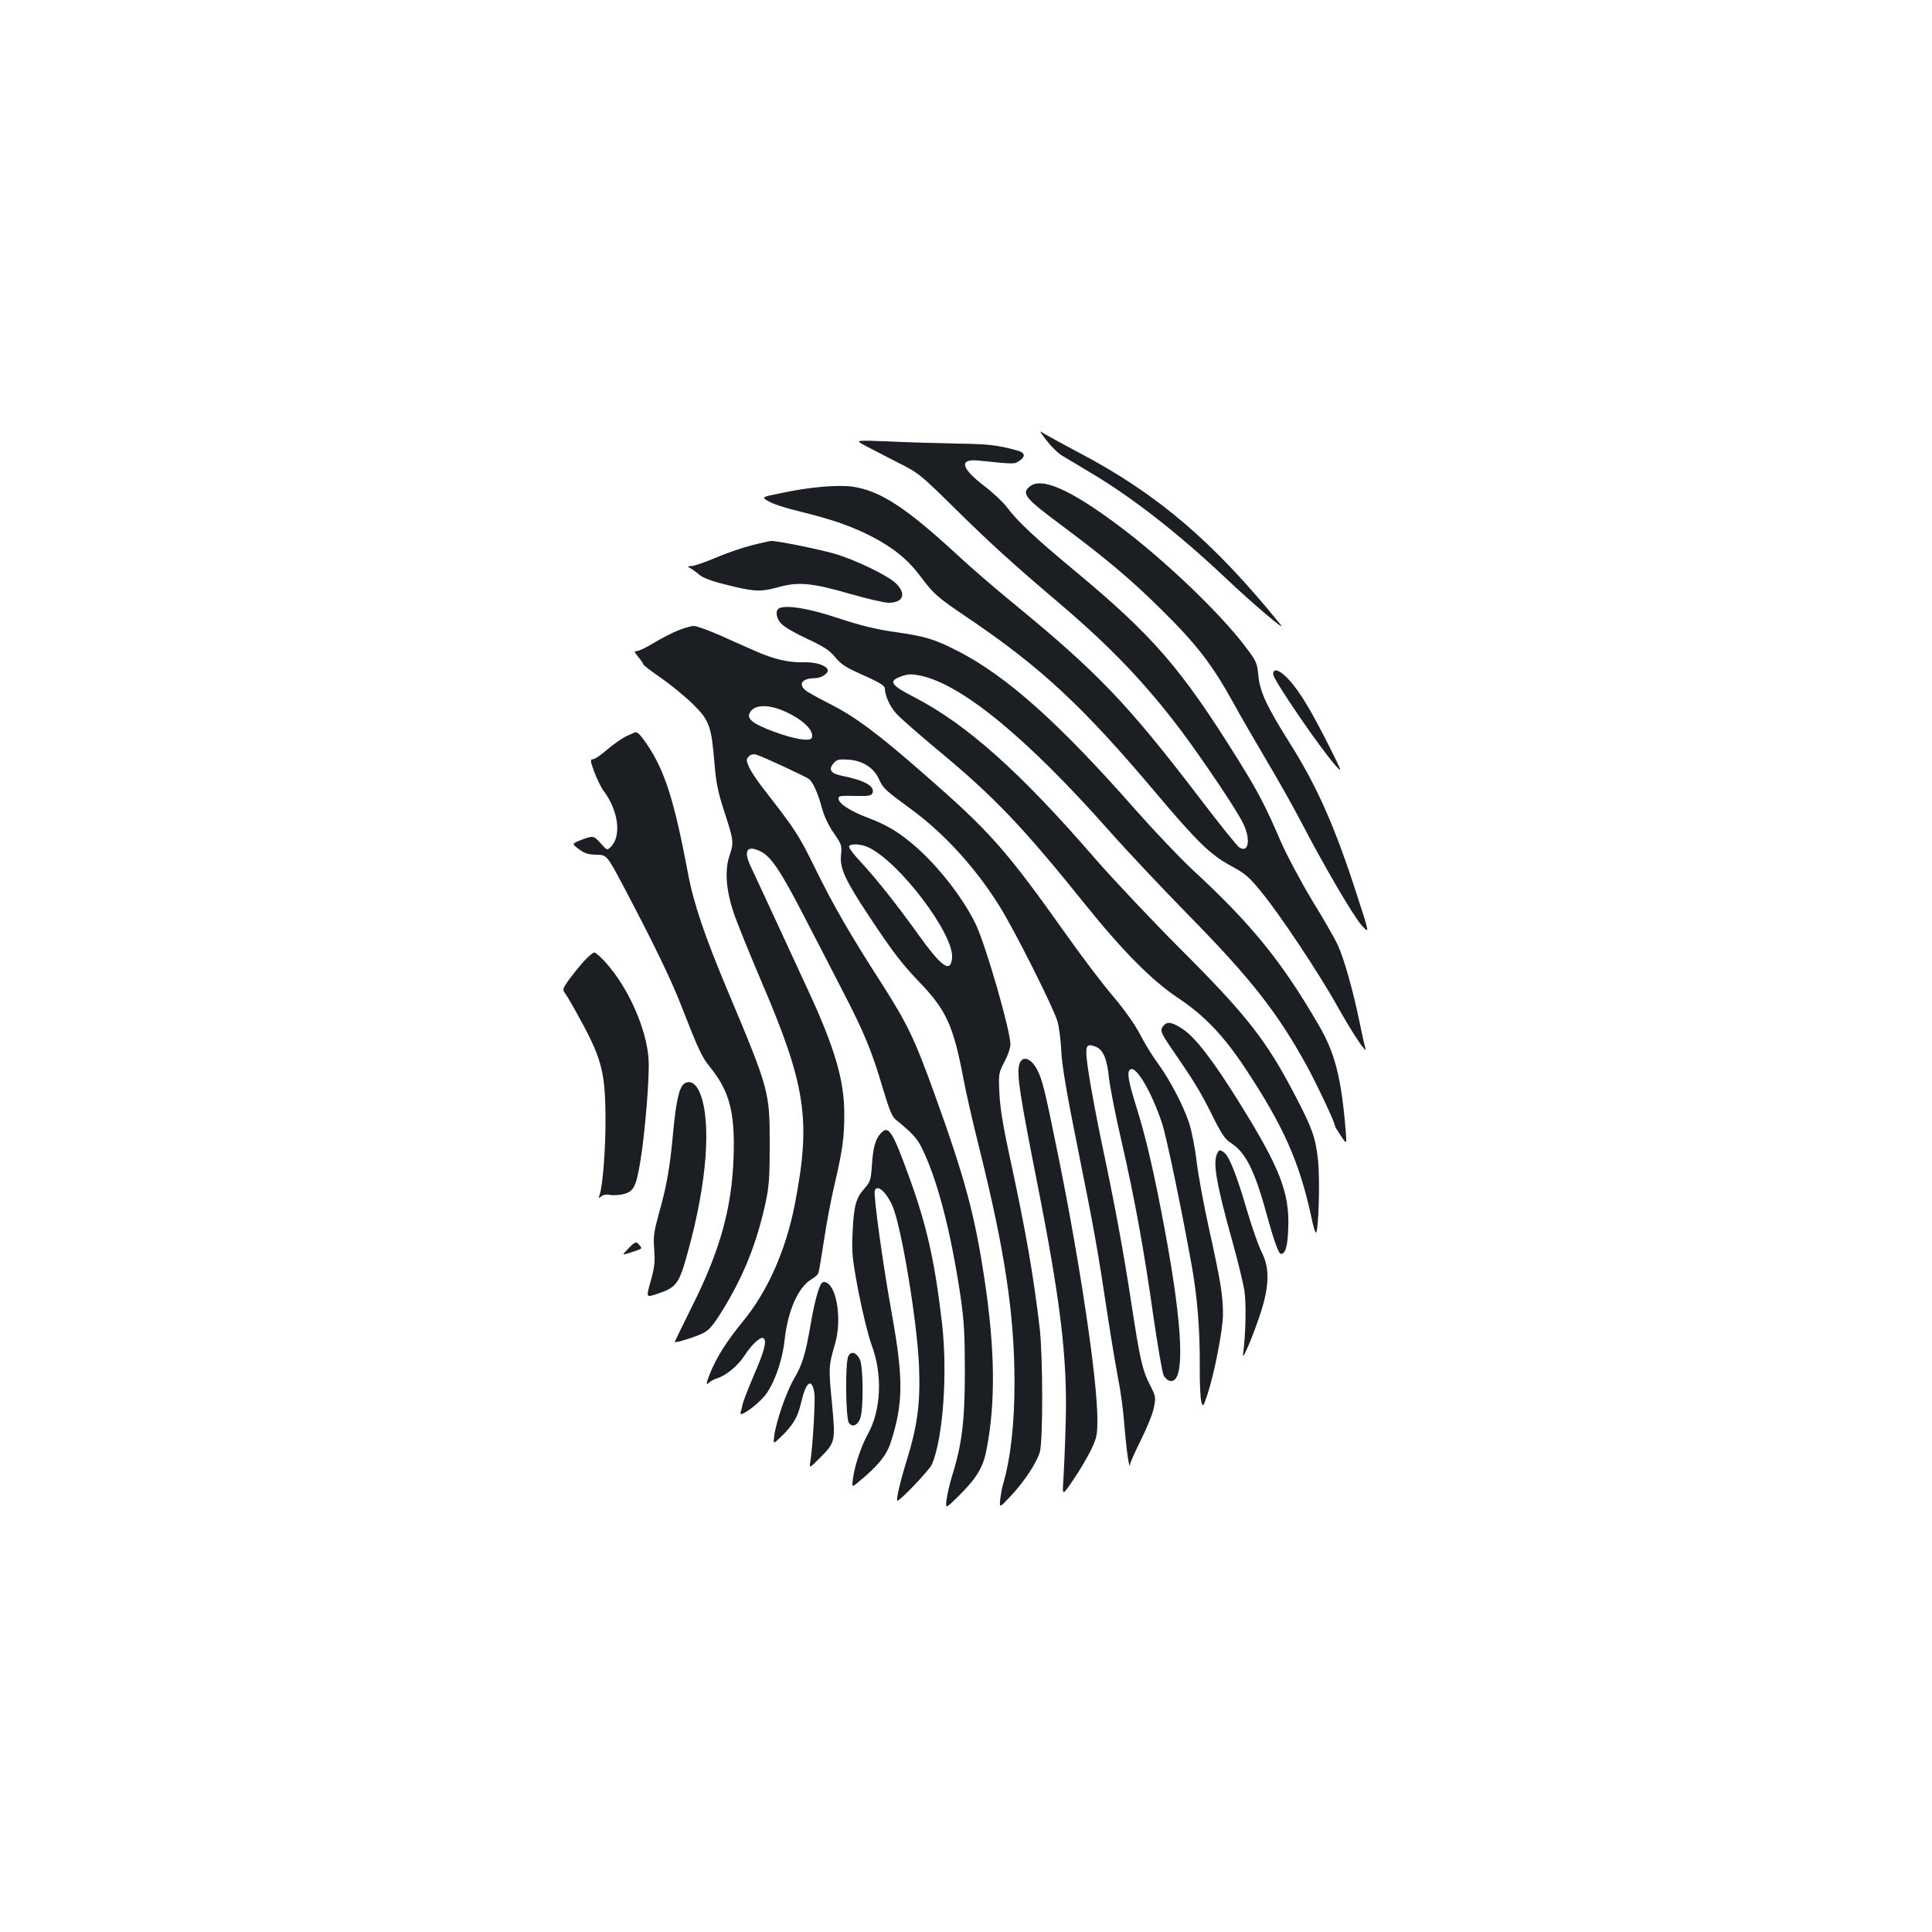 <?xml version="1.0" standalone="no"?>
<!DOCTYPE svg PUBLIC "-//W3C//DTD SVG 20010904//EN"
 "http://www.w3.org/TR/2001/REC-SVG-20010904/DTD/svg10.dtd">
<svg version="1.0" xmlns="http://www.w3.org/2000/svg"
 width="1000pt" height="1000pt" viewBox="0 0 1000 1000"
 preserveAspectRatio="xMidYMid meet">
<g transform="translate(0,1000) scale(0.1,-0.1)"
fill="#1b1f23" stroke="none">
<path d="M5417 7720 c23 -30 59 -66 80 -78 21 -13 86 -52 145 -87 218 -129
455 -314 703 -548 134 -127 317 -283 284 -241 -348 430 -636 676 -1044 891
-82 43 -163 88 -180 98 -28 19 -27 17 12 -35z"/>
<path d="M4475 7695 c28 -15 102 -53 166 -86 114 -57 120 -62 300 -239 185
-183 307 -293 545 -495 262 -223 445 -414 629 -659 122 -164 291 -416 321
-481 39 -83 26 -154 -23 -120 -11 8 -101 119 -198 247 -382 500 -532 656 -978
1022 -93 76 -220 186 -283 245 -266 245 -398 331 -541 352 -75 11 -225 -2
-369 -33 -104 -21 -104 -21 -64 -44 22 -13 97 -37 166 -53 165 -41 260 -74
364 -127 114 -59 189 -120 254 -207 70 -93 85 -107 247 -216 378 -256 594
-457 970 -903 215 -255 284 -322 389 -379 74 -40 95 -57 158 -135 97 -118 301
-424 398 -599 76 -135 153 -251 141 -210 -4 11 -18 76 -32 144 -31 151 -78
318 -110 388 -13 29 -72 133 -132 230 -59 98 -133 237 -164 308 -79 184 -119
260 -222 425 -294 472 -439 639 -847 978 -198 164 -295 255 -347 325 -19 26
-71 75 -114 108 -126 96 -138 146 -33 135 186 -19 183 -19 209 -2 36 23 31 44
-12 55 -104 28 -151 33 -308 35 -93 2 -251 6 -350 11 -180 7 -180 7 -130 -20z"/>
<path d="M5330 7482 c-45 -36 -24 -61 163 -200 229 -171 356 -277 511 -430
192 -189 269 -290 381 -492 31 -58 106 -186 164 -285 59 -99 143 -247 186
-330 123 -236 271 -488 314 -536 40 -43 40 -43 -23 151 -116 361 -208 569
-354 800 -115 183 -151 259 -159 345 -6 64 -10 73 -67 148 -131 174 -422 452
-657 627 -250 187 -398 252 -459 202z"/>
<path d="M3885 7176 c-49 -13 -133 -42 -186 -65 -53 -22 -107 -41 -120 -41
-23 -1 -23 -1 -4 -12 11 -6 31 -21 45 -33 15 -14 64 -33 125 -48 156 -40 189
-42 281 -17 105 30 174 24 378 -35 88 -25 175 -45 194 -45 77 0 95 45 40 100
-44 42 -211 123 -322 155 -86 24 -293 66 -325 65 -9 -1 -56 -11 -106 -24z"/>
<path d="M4038 6854 c-28 -8 -23 -56 10 -86 15 -15 74 -49 133 -76 83 -39 113
-58 142 -94 29 -35 56 -53 124 -83 103 -46 133 -63 133 -79 0 -35 26 -93 58
-128 20 -23 116 -107 212 -187 297 -246 442 -398 770 -806 192 -239 345 -393
480 -482 134 -90 232 -192 343 -359 199 -300 282 -486 344 -771 9 -46 20 -83
24 -83 14 0 22 275 11 376 -13 117 -29 162 -118 333 -149 286 -249 414 -592
757 -148 148 -347 359 -443 469 -390 451 -666 696 -936 836 -125 64 -137 84
-66 109 35 12 53 12 97 3 214 -45 551 -322 977 -803 90 -102 274 -297 409
-435 326 -332 462 -506 613 -780 52 -95 147 -296 147 -313 0 -4 14 -27 31 -52
30 -45 30 -45 24 30 -22 269 -55 399 -137 540 -193 333 -349 525 -652 805 -65
60 -200 202 -300 315 -395 449 -664 689 -916 819 -124 63 -168 77 -330 100
-97 14 -179 34 -290 71 -148 49 -255 68 -302 54z"/>
<path d="M3507 6736 c-31 -13 -88 -42 -125 -65 -38 -23 -76 -41 -86 -41 -15 0
-14 -4 8 -31 14 -17 26 -34 26 -38 0 -4 42 -36 93 -71 50 -35 124 -96 164
-135 85 -84 95 -113 111 -305 8 -101 18 -149 51 -251 49 -150 50 -159 27 -228
-26 -75 -18 -180 22 -297 17 -51 79 -203 137 -340 237 -551 264 -729 179
-1167 -46 -237 -140 -450 -269 -607 -87 -106 -137 -187 -171 -271 -19 -51 -21
-59 -6 -47 9 9 28 19 42 23 48 15 110 66 144 119 36 56 82 99 97 90 19 -12 7
-63 -46 -185 -30 -70 -57 -140 -61 -156 -3 -15 -8 -36 -11 -46 -6 -24 72 29
119 81 50 55 97 184 109 295 16 152 71 276 140 316 16 9 31 23 35 31 3 8 16
85 29 171 13 87 37 215 54 285 42 181 51 243 51 370 0 173 -50 343 -190 644
-37 80 -111 240 -164 355 -53 116 -111 238 -127 273 -43 88 -25 120 46 86 54
-25 105 -100 224 -331 59 -114 151 -291 203 -393 111 -214 151 -311 208 -505
32 -106 47 -145 66 -160 84 -68 109 -95 134 -144 81 -163 151 -431 202 -773
18 -125 22 -196 22 -388 0 -250 -14 -372 -65 -536 -12 -38 -25 -93 -29 -122
-7 -53 -7 -53 57 10 96 94 130 150 148 238 49 248 46 528 -11 900 -49 323
-101 516 -256 945 -105 291 -141 365 -275 575 -167 260 -248 401 -342 592 -88
179 -101 199 -273 420 -31 40 -64 90 -72 110 -14 33 -14 38 0 53 10 10 24 13
38 9 32 -9 259 -114 274 -127 21 -17 47 -76 66 -149 12 -43 34 -90 61 -129 41
-59 43 -65 38 -115 -7 -68 21 -129 147 -319 122 -184 167 -243 266 -346 131
-138 169 -220 219 -484 14 -77 53 -246 86 -377 130 -522 180 -854 180 -1203 0
-217 -20 -394 -60 -530 -5 -16 -11 -51 -14 -76 -4 -45 -4 -45 55 18 71 76 134
172 150 227 17 57 16 489 0 636 -31 268 -71 501 -153 880 -36 164 -53 267 -56
340 -5 103 -4 106 26 164 17 32 31 72 31 90 0 71 -126 509 -179 621 -65 137
-203 313 -327 416 -81 68 -138 101 -239 139 -86 33 -145 72 -145 96 0 15 5 16
103 14 53 -1 68 2 73 15 14 35 -40 66 -156 89 -61 12 -75 33 -43 68 15 17 27
19 75 16 74 -5 133 -43 159 -104 21 -45 28 -52 167 -154 168 -123 331 -301
454 -498 76 -120 277 -520 301 -597 8 -27 18 -98 20 -156 4 -75 28 -218 86
-505 87 -432 102 -519 155 -869 19 -126 45 -277 56 -335 12 -58 25 -161 30
-230 9 -115 26 -236 29 -200 0 8 26 65 56 126 30 60 61 135 67 166 11 55 11
59 -20 120 -40 78 -52 134 -97 428 -41 269 -87 515 -150 812 -24 114 -54 273
-67 353 -25 161 -22 177 29 159 42 -14 63 -62 73 -163 6 -50 34 -197 65 -328
69 -302 115 -554 165 -907 22 -153 46 -290 53 -305 7 -14 22 -27 35 -29 77
-11 66 271 -29 782 -52 280 -97 477 -144 626 -46 147 -54 194 -34 205 30 19
110 -117 164 -280 24 -73 105 -465 155 -745 28 -160 41 -328 40 -510 -1 -85 3
-168 8 -185 8 -29 9 -29 31 35 36 108 81 337 81 417 0 99 -13 176 -71 438 -27
121 -56 278 -65 350 -8 72 -26 163 -40 205 -32 94 -100 223 -163 309 -27 36
-67 102 -90 147 -26 50 -79 126 -142 200 -55 65 -159 202 -231 304 -323 455
-401 543 -748 846 -239 209 -352 293 -485 361 -60 30 -118 62 -127 71 -38 33
-14 62 52 62 33 0 71 27 64 44 -9 23 -64 40 -123 38 -79 -2 -153 15 -251 58
-47 21 -132 58 -189 84 -57 25 -116 46 -130 46 -14 0 -52 -11 -84 -24z m550
-416 c97 -42 159 -102 145 -139 -8 -21 -93 -7 -202 34 -105 39 -136 65 -119
96 22 42 92 45 176 9z m438 -706 c160 -75 443 -449 433 -571 -7 -82 -53 -50
-175 120 -110 154 -220 292 -301 379 -35 37 -61 72 -57 78 9 15 62 12 100 -6z"/>
<path d="M6590 6510 c0 -28 245 -386 325 -475 33 -37 31 -30 -34 100 -96 190
-151 281 -206 343 -49 54 -85 68 -85 32z"/>
<path d="M3245 6191 c-22 -10 -67 -41 -100 -69 -33 -29 -67 -52 -76 -52 -15 0
-14 -8 7 -66 14 -36 35 -80 48 -97 77 -103 94 -233 38 -290 -19 -19 -20 -19
-52 17 -38 42 -39 42 -103 18 -48 -19 -48 -19 -11 -47 29 -22 48 -28 91 -29
54 -1 54 -1 144 -171 151 -286 242 -474 293 -605 94 -241 109 -271 151 -323
101 -125 130 -235 122 -466 -9 -266 -70 -484 -217 -777 -49 -98 -88 -179 -87
-180 5 -6 109 27 145 45 32 16 53 40 98 113 112 180 180 351 226 560 19 88 22
133 22 308 0 270 -3 281 -219 795 -117 279 -176 452 -204 605 -72 381 -120
531 -214 670 -29 42 -45 60 -57 60 -3 0 -23 -9 -45 -19z"/>
<path d="M3019 5021 c-24 -27 -59 -71 -77 -96 -28 -39 -31 -49 -20 -62 7 -9
32 -50 55 -92 137 -245 155 -309 157 -551 1 -163 -14 -362 -31 -406 -6 -17 -5
-17 10 -6 10 9 27 11 46 7 16 -3 48 -1 71 5 50 14 62 37 84 166 24 143 49 442
43 530 -9 155 -103 369 -220 500 -27 30 -54 54 -61 54 -7 0 -33 -22 -57 -49z"/>
<path d="M6026 4695 c-24 -24 -20 -37 31 -112 124 -180 158 -236 215 -351 50
-101 68 -128 99 -148 76 -48 123 -142 185 -368 37 -136 62 -206 74 -206 24 0
35 40 38 135 7 182 -44 312 -254 649 -133 214 -225 334 -290 378 -54 36 -79
42 -98 23z"/>
<path d="M5274 4483 c-10 -54 7 -162 90 -583 125 -629 162 -931 152 -1265 -3
-115 -9 -248 -12 -295 -6 -84 -6 -84 51 0 32 47 73 116 92 155 30 63 33 78 33
160 0 201 -88 796 -200 1350 -70 346 -84 405 -111 457 -34 67 -84 78 -95 21z"/>
<path d="M3543 4392 c-27 -17 -43 -88 -58 -244 -17 -188 -33 -283 -75 -431
-25 -91 -29 -116 -24 -184 5 -64 2 -93 -18 -164 -24 -85 -24 -85 28 -68 106
35 118 50 164 218 99 355 123 672 64 821 -20 51 -52 71 -81 52z"/>
<path d="M4557 4132 c-26 -29 -38 -72 -44 -162 -5 -78 -9 -88 -39 -122 -44
-49 -55 -91 -61 -228 -5 -104 -2 -135 31 -309 21 -107 51 -229 68 -274 57
-153 49 -337 -21 -462 -33 -59 -67 -160 -76 -227 -6 -47 -6 -47 27 -20 101 83
145 137 167 202 67 204 68 333 6 676 -47 261 -95 610 -87 632 12 34 59 -7 91
-79 47 -106 130 -610 138 -835 7 -189 -8 -302 -64 -484 -32 -102 -55 -201 -49
-207 8 -9 168 159 180 188 58 138 81 473 52 729 -37 319 -79 505 -166 746 -92
255 -111 283 -153 236z"/>
<path d="M6301 4031 c-25 -46 -6 -156 79 -461 27 -96 54 -209 61 -250 10 -68
7 -227 -7 -330 -6 -50 83 175 107 268 29 113 26 189 -11 262 -17 33 -50 129
-75 213 -56 192 -94 286 -122 304 -19 13 -23 12 -32 -6z"/>
<path d="M3251 3536 c-33 -34 -33 -34 16 -18 59 19 59 18 43 37 -17 21 -22 20
-59 -19z"/>
<path d="M4252 3357 c-15 -18 -39 -108 -57 -217 -27 -153 -42 -203 -85 -276
-41 -70 -94 -225 -103 -299 -5 -40 -5 -40 32 -5 64 61 90 103 107 178 25 110
55 134 69 53 6 -35 -8 -280 -21 -358 -5 -33 -5 -33 46 17 85 86 85 85 66 290
-18 184 -17 190 16 304 35 117 12 287 -42 316 -12 7 -21 6 -28 -3z"/>
<path d="M4391 2981 c-17 -31 -14 -323 3 -346 17 -24 43 -14 58 22 18 43 17
271 -2 308 -18 36 -45 43 -59 16z"/>
</g>
</svg>
